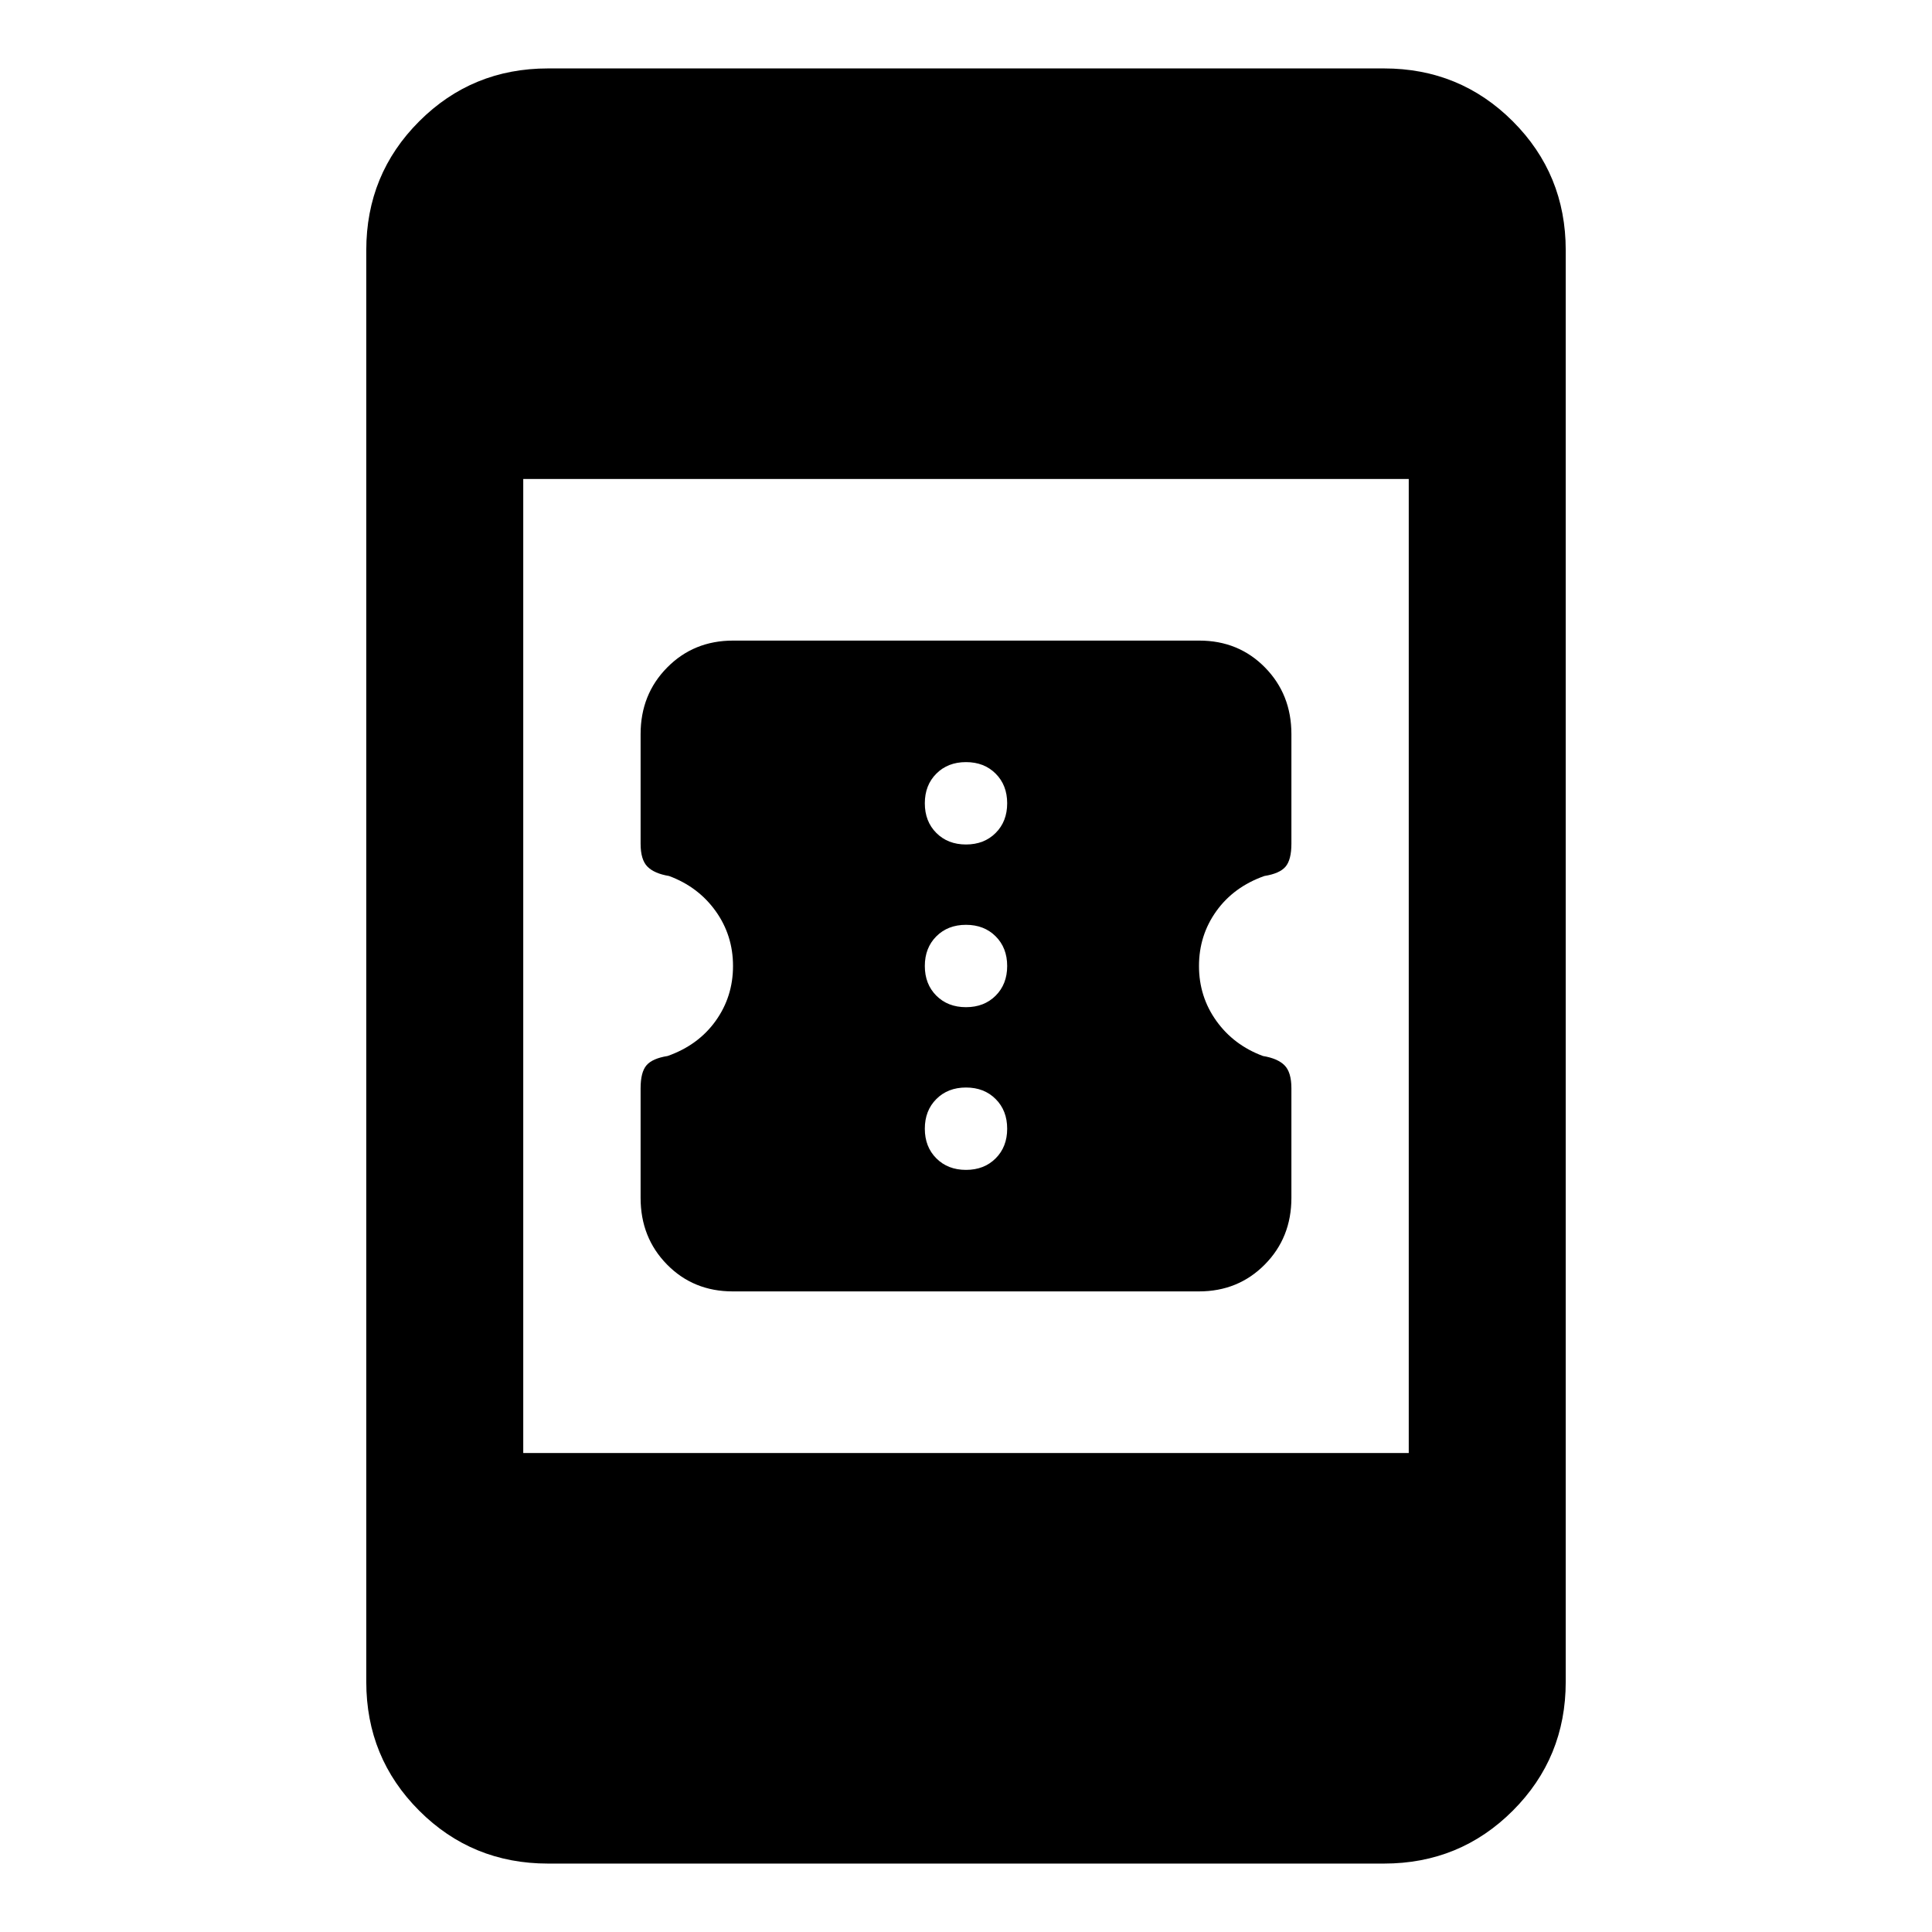 <svg xmlns="http://www.w3.org/2000/svg" height="20" viewBox="0 -960 960 960" width="20"><path d="M364.09-318.31q-19.53 0-32.66-13.36-13.12-13.36-13.12-33.11v-54.45q0-8 2.92-11.42 2.92-3.43 10.51-4.63 15.23-5.39 23.86-17.44 8.63-12.05 8.63-27.28t-8.63-27.28q-8.63-12.05-23.15-17.44-7.3-1.2-10.72-4.63-3.42-3.42-3.42-11.42v-54.45q0-19.75 13.21-33.11t32.73-13.36h231.66q19.53 0 32.66 13.36 13.12 13.36 13.12 33.11v54.45q0 8-2.92 11.42-2.92 3.43-10.51 4.63-15.23 5.39-23.86 17.44-8.63 12.05-8.63 27.28t8.63 27.28q8.63 12.05 23.15 17.44 7.3 1.2 10.72 4.63 3.42 3.42 3.42 11.42v54.45q0 19.75-13.21 33.11t-32.73 13.36H364.09ZM480-378.69q9.02 0 14.74-5.73 5.72-5.72 5.72-14.73 0-9.02-5.72-14.74-5.72-5.73-14.74-5.73t-14.74 5.73q-5.72 5.72-5.72 14.74 0 9.01 5.72 14.73 5.72 5.73 14.74 5.73Zm0-80.85q9.02 0 14.74-5.72 5.72-5.72 5.72-14.74t-5.72-14.74q-5.72-5.72-14.74-5.72t-14.74 5.72q-5.72 5.72-5.72 14.74t5.72 14.74q5.72 5.72 14.74 5.72Zm0-80.84q9.02 0 14.74-5.73 5.72-5.72 5.72-14.74 0-9.01-5.72-14.73-5.72-5.73-14.74-5.73t-14.74 5.73q-5.72 5.72-5.72 14.73 0 9.02 5.72 14.74 5.72 5.73 14.74 5.73ZM272.31-34q-37.73 0-64.02-26.29T182-124.31v-711.38q0-37.73 26.29-64.02T272.31-926h415.38q37.73 0 64.02 26.29T778-835.69v711.38q0 37.73-26.29 64.02T687.69-34H272.31ZM260-238h440v-484H260v484Z"/></svg>